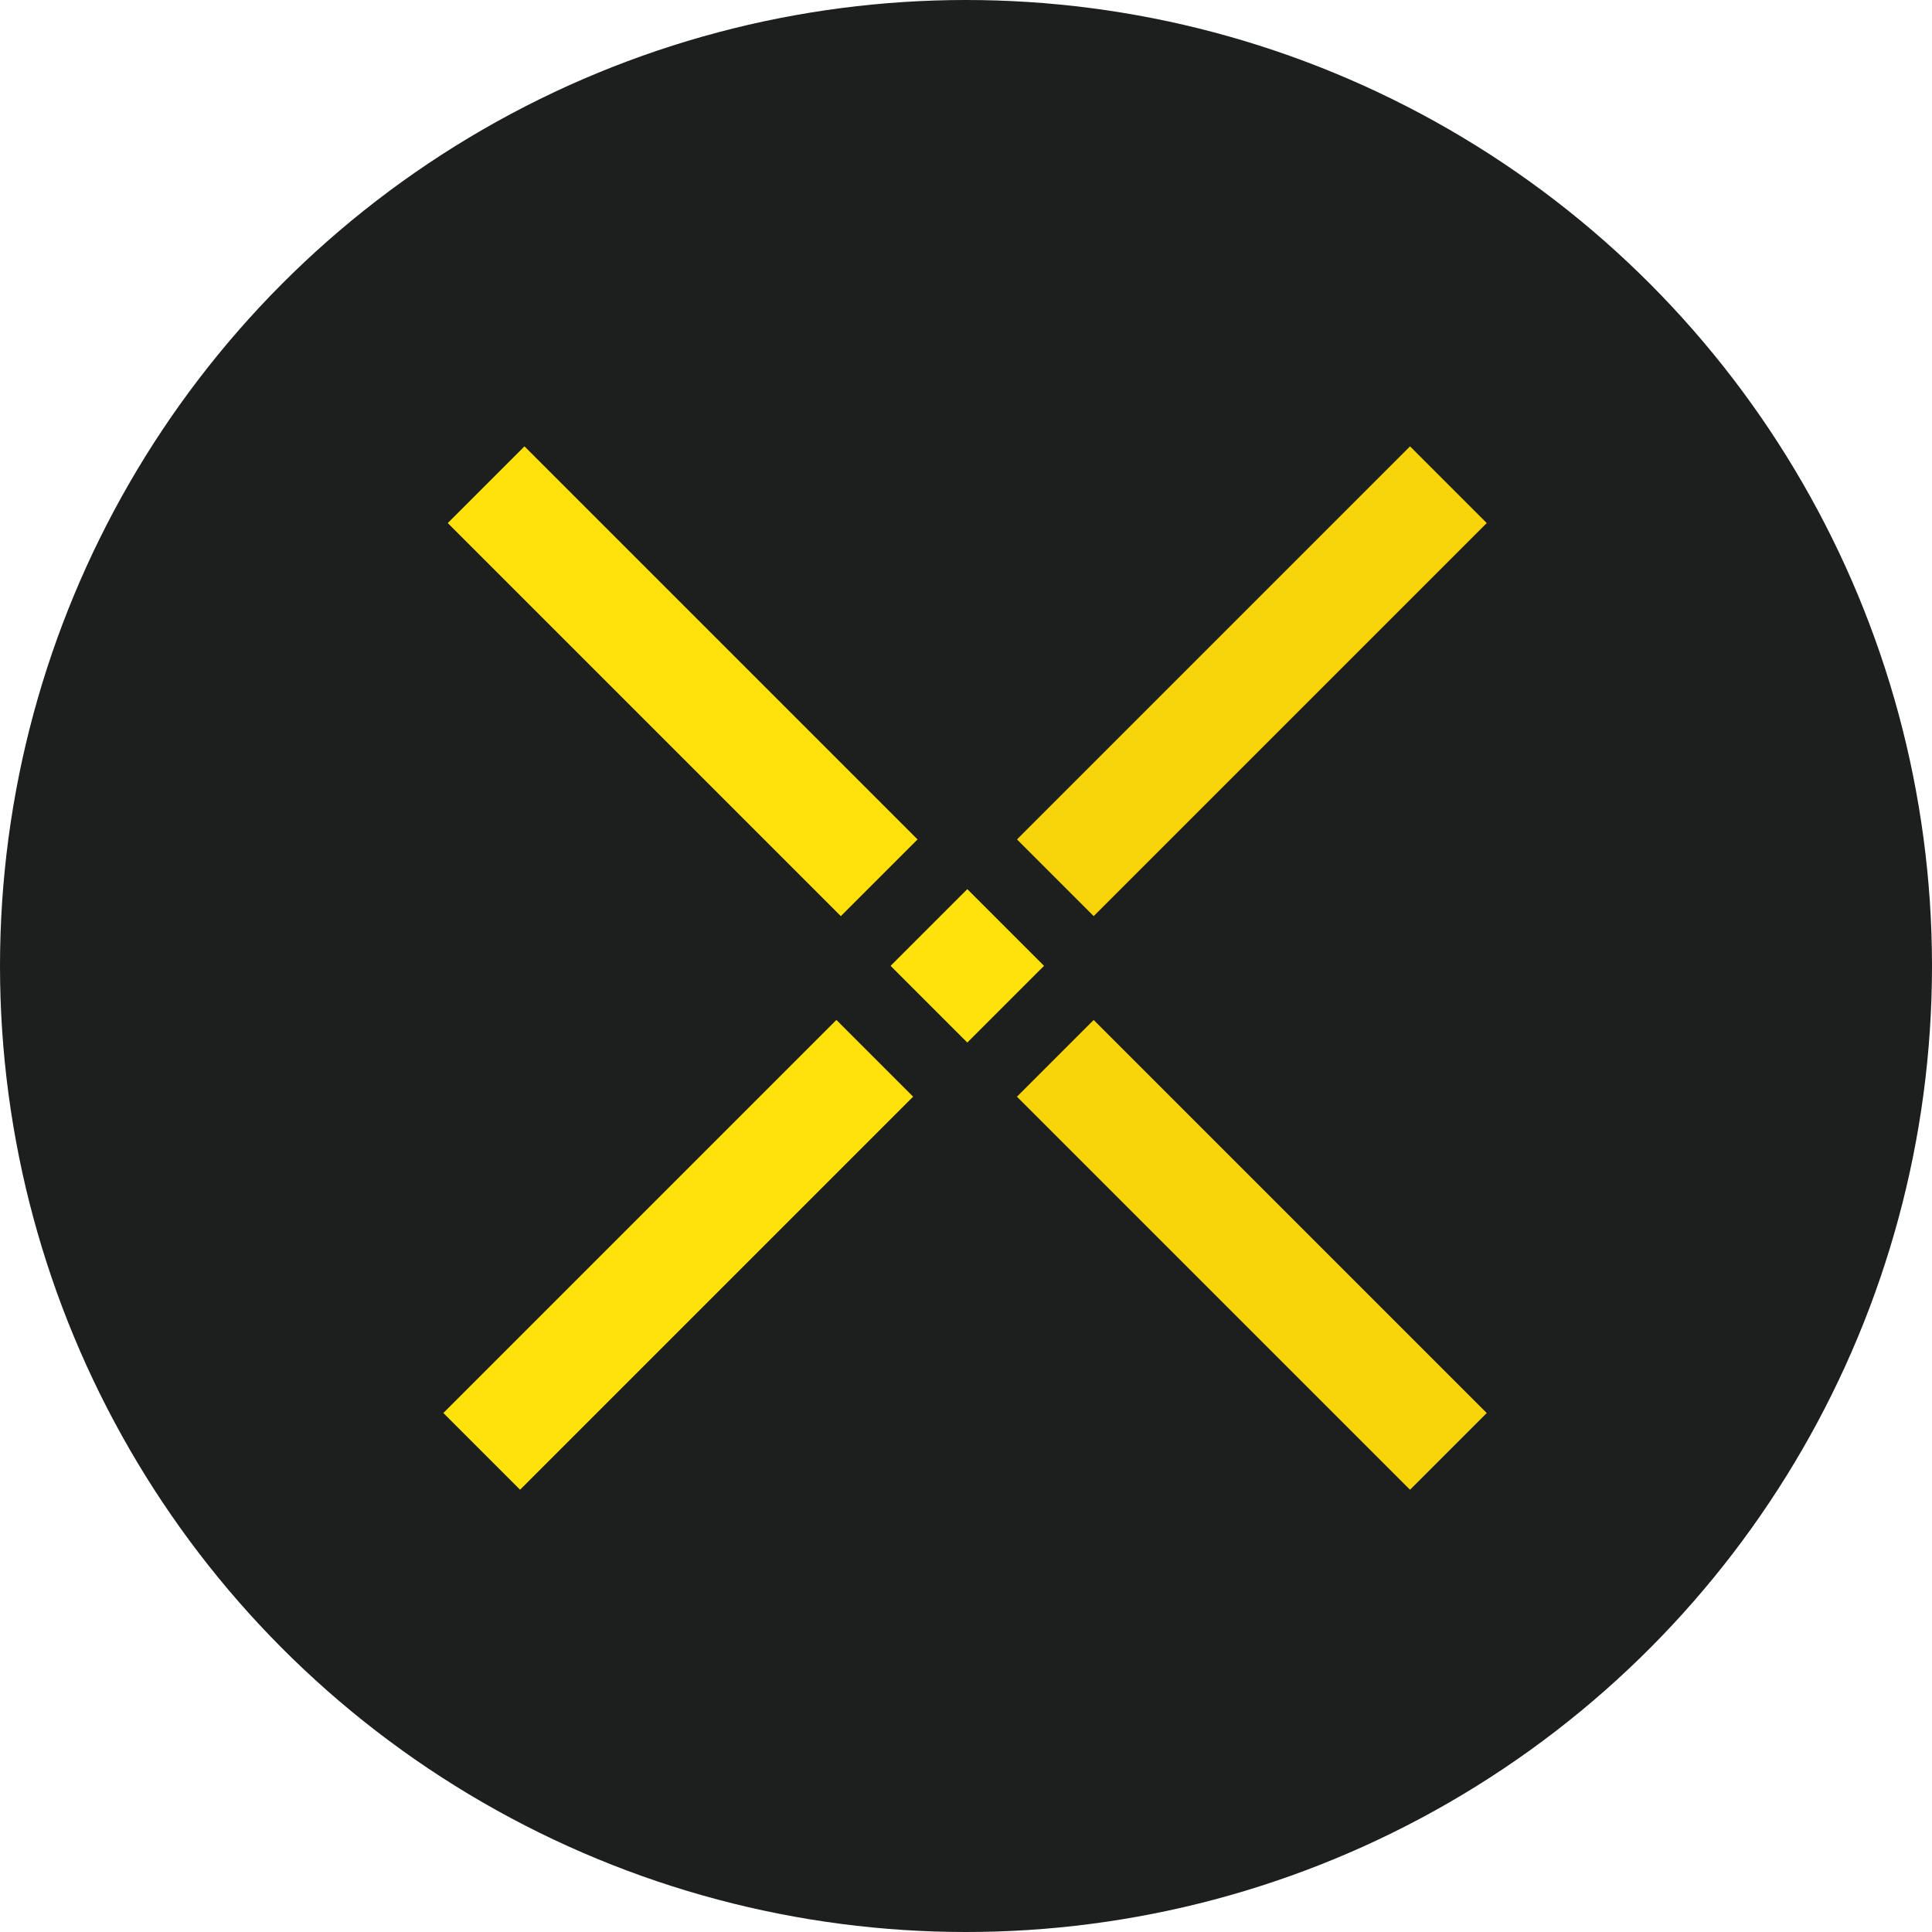 <svg id="Слой_1" data-name="Слой 1" xmlns="http://www.w3.org/2000/svg" viewBox="0 0 198.04 198.04"><defs><style>.cls-1{fill:#1d1e1e;}.cls-2{fill:#ffe209;}.cls-3{fill:#f7d50a;}</style></defs><title>npxsxem</title><circle class="cls-1" cx="99.02" cy="99.02" r="99.02"/><rect class="cls-2" x="41.49" y="64.27" width="56.98" height="11.12" transform="translate(69.87 -29.03) rotate(45)"/><rect class="cls-3" x="99.83" y="123.07" width="56.98" height="11.12" transform="translate(128.54 -53.06) rotate(45)"/><rect class="cls-2" x="41.03" y="123.07" width="56.98" height="11.12" transform="translate(-70.59 86.83) rotate(-45)"/><rect class="cls-3" x="99.83" y="64.27" width="56.98" height="11.12" transform="translate(-11.79 111.19) rotate(-45)"/><rect class="cls-2" x="93.59" y="93.44" width="11.12" height="11.12" transform="translate(-40.96 99.11) rotate(-45)"/></svg>